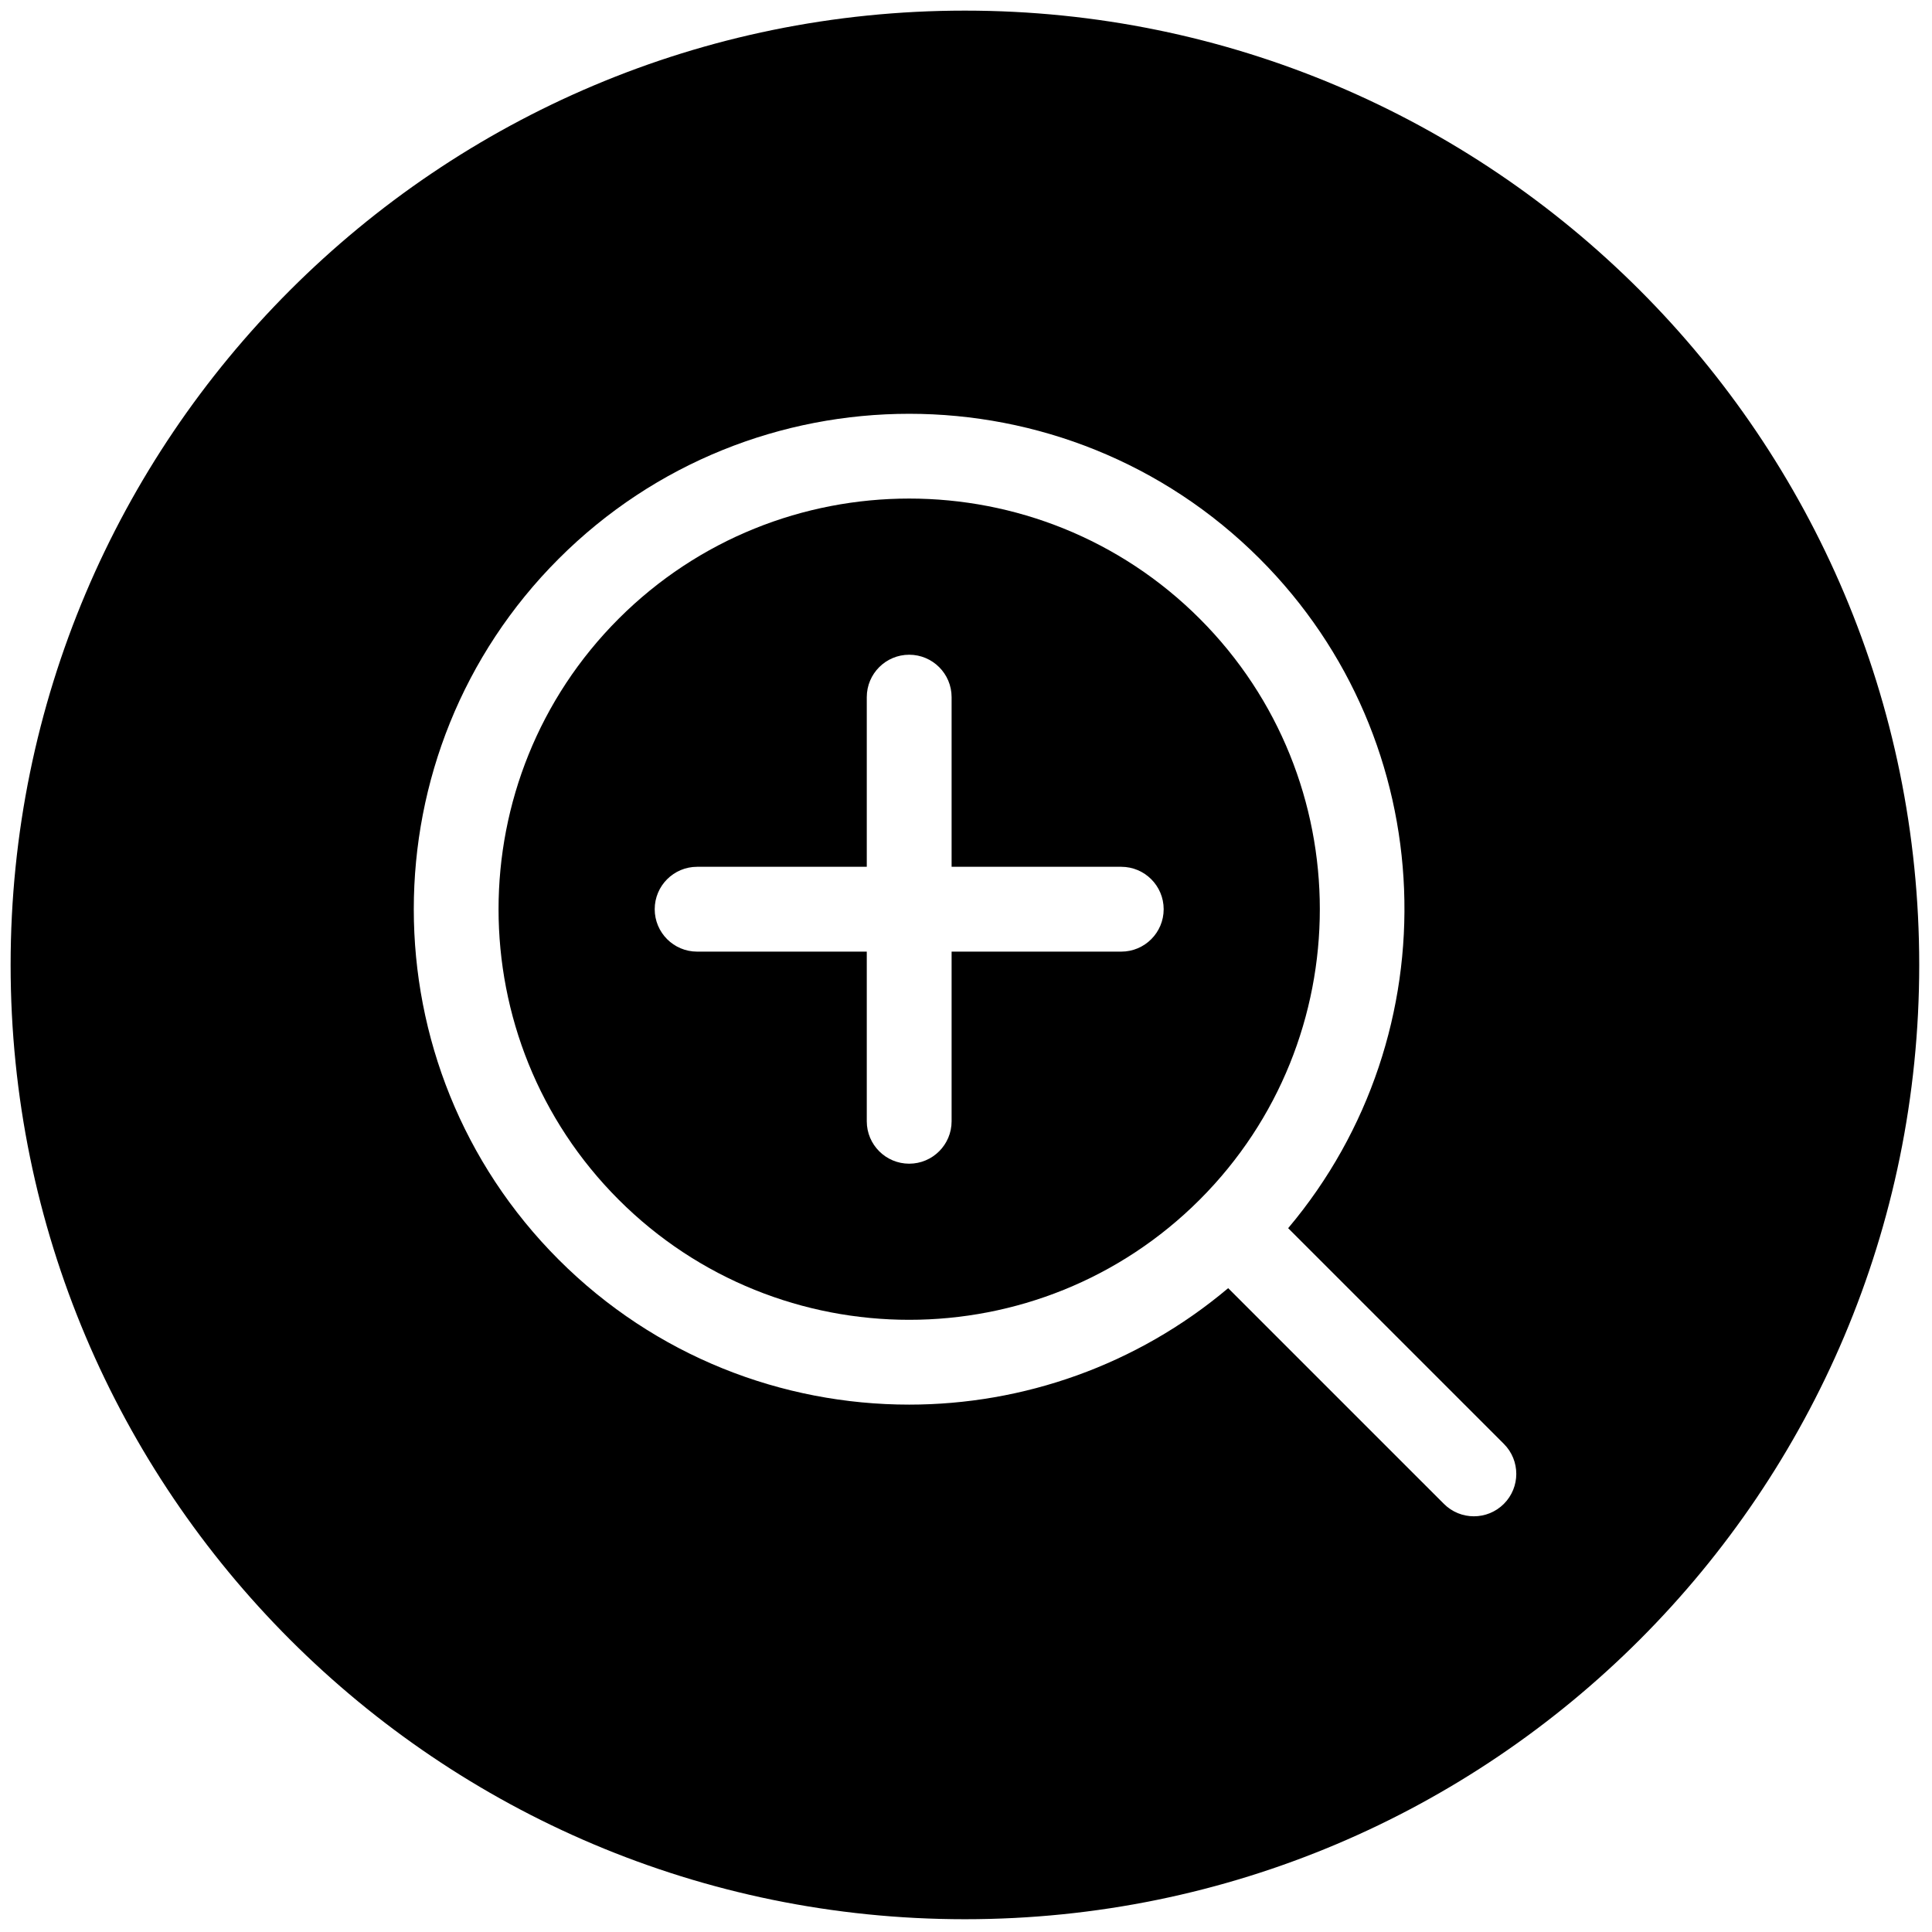 <svg xmlns="http://www.w3.org/2000/svg" xmlns:xlink="http://www.w3.org/1999/xlink" version="1.1" width="256" height="256" viewBox="0 0 256 256" xml:space="preserve">

<defs>
</defs>
<g style="stroke: none; stroke-width: 0; stroke-dasharray: none; stroke-linecap: butt; stroke-linejoin: miter; stroke-miterlimit: 10; fill: none; fill-rule: nonzero; opacity: 1;" transform="translate(1.407 1.407) scale(2.81 2.81)" >
	<path d="M 56.071 28.674 c -3.776 -3.776 -8.737 -5.665 -13.699 -5.665 c -4.961 0 -9.922 1.888 -13.699 5.665 c -7.553 7.554 -7.553 19.844 0 27.397 c 7.553 7.552 19.844 7.552 27.397 0 C 63.624 48.518 63.624 36.228 56.071 28.674 z M 52.372 44.373 h -8 v 8 c 0 1.104 -0.896 2 -2 2 s -2 -0.896 -2 -2 v -8 h -8 c -1.104 0 -2 -0.896 -2 -2 s 0.896 -2 2 -2 h 8 v -8 c 0 -1.104 0.896 -2 2 -2 s 2 0.896 2 2 v 8 h 8 c 1.104 0 2 0.896 2 2 S 53.477 44.373 52.372 44.373 z" style="stroke: none; stroke-width: 1; stroke-dasharray: none; stroke-linecap: butt; stroke-linejoin: miter; stroke-miterlimit: 10; fill: rgb(0,0,0); fill-rule: nonzero; opacity: 1;" transform=" matrix(1 0 0 1 0 0) " stroke-linecap="round" />
	<path d="M 45 0 C 20.147 0 0 20.147 0 45 c 0 24.853 20.147 45 45 45 s 45 -20.147 45 -45 C 90 20.147 69.853 0 45 0 z M 70.414 70.414 C 70.023 70.805 69.512 71 69 71 s -1.023 -0.195 -1.414 -0.586 L 57.414 60.242 c -4.333 3.651 -9.683 5.492 -15.041 5.492 c -5.985 0 -11.97 -2.277 -16.527 -6.834 c -9.113 -9.113 -9.113 -23.941 0 -33.054 c 9.112 -9.112 23.939 -9.113 33.054 0 c 8.635 8.635 9.073 22.394 1.342 31.568 l 10.172 10.172 C 71.195 68.367 71.195 69.633 70.414 70.414 z" style="stroke: none; stroke-width: 1; stroke-dasharray: none; stroke-linecap: butt; stroke-linejoin: miter; stroke-miterlimit: 10; fill: rgb(0,0,0); fill-rule: nonzero; opacity: 1;" transform=" matrix(1 0 0 1 0 0) " stroke-linecap="round" />
</g>
</svg>